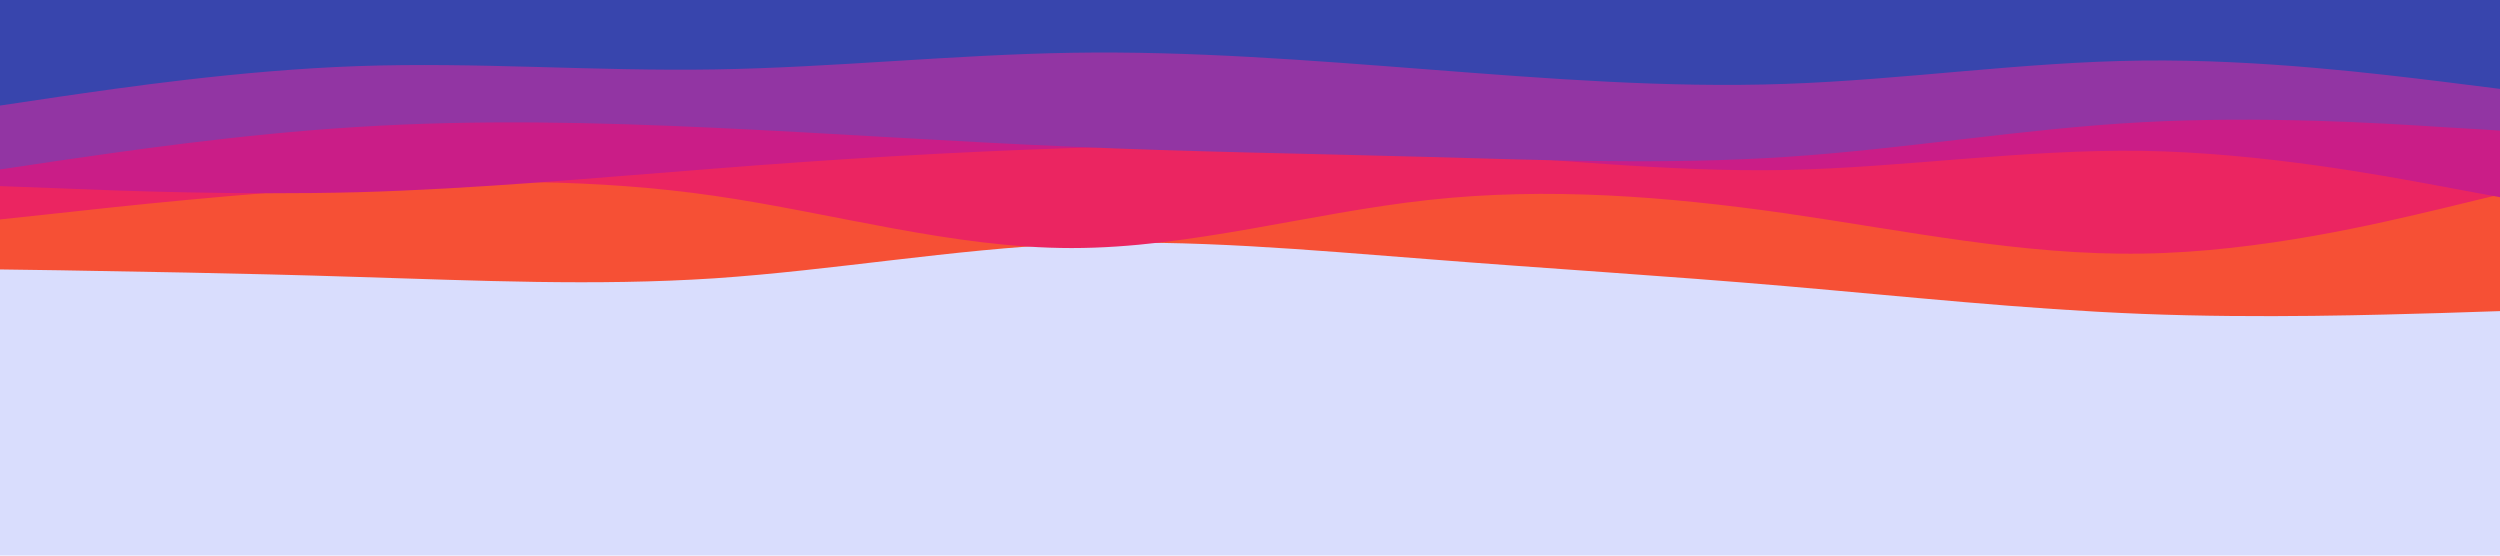 <svg id="visual" viewBox="0 0 900 200" width="900" height="200" xmlns="http://www.w3.org/2000/svg" xmlns:xlink="http://www.w3.org/1999/xlink" version="1.1"><rect x="0" y="0" width="900" height="200" fill="#d9ddfd"></rect><path d="M0 97L21.5 97.3C43 97.7 86 98.3 128.8 99.7C171.7 101 214.3 103 257.2 100.2C300 97.3 343 89.7 385.8 87.8C428.7 86 471.3 90 514.2 93.3C557 96.7 600 99.3 642.8 103C685.7 106.7 728.3 111.3 771.2 113C814 114.7 857 113.3 878.5 112.7L900 112L900 0L878.5 0C857 0 814 0 771.2 0C728.3 0 685.7 0 642.8 0C600 0 557 0 514.2 0C471.3 0 428.7 0 385.8 0C343 0 300 0 257.2 0C214.3 0 171.7 0 128.8 0C86 0 43 0 21.5 0L0 0Z" fill="#f65035"></path><path d="M0 79L21.5 76.7C43 74.3 86 69.7 128.8 67.2C171.7 64.7 214.3 64.3 257.2 70.5C300 76.7 343 89.3 385.8 89.3C428.7 89.3 471.3 76.7 514.2 72C557 67.3 600 70.7 642.8 76.8C685.7 83 728.3 92 771.2 91.3C814 90.7 857 80.3 878.5 75.2L900 70L900 0L878.5 0C857 0 814 0 771.2 0C728.3 0 685.7 0 642.8 0C600 0 557 0 514.2 0C471.3 0 428.7 0 385.8 0C343 0 300 0 257.2 0C214.3 0 171.7 0 128.8 0C86 0 43 0 21.5 0L0 0Z" fill="#eb2561"></path><path d="M0 67L21.5 67.8C43 68.7 86 70.3 128.8 69.2C171.7 68 214.3 64 257.2 60.7C300 57.3 343 54.7 385.8 53.3C428.7 52 471.3 52 514.2 54.5C557 57 600 62 642.8 61.2C685.7 60.3 728.3 53.7 771.2 54.3C814 55 857 63 878.5 67L900 71L900 0L878.5 0C857 0 814 0 771.2 0C728.3 0 685.7 0 642.8 0C600 0 557 0 514.2 0C471.3 0 428.7 0 385.8 0C343 0 300 0 257.2 0C214.3 0 171.7 0 128.8 0C86 0 43 0 21.5 0L0 0Z" fill="#ca1d87"></path><path d="M0 61L21.5 57.8C43 54.7 86 48.3 128.8 45.7C171.7 43 214.3 44 257.2 46C300 48 343 51 385.8 52.8C428.7 54.7 471.3 55.3 514.2 56.5C557 57.7 600 59.3 642.8 56.5C685.7 53.7 728.3 46.3 771.2 44C814 41.7 857 44.3 878.5 45.7L900 47L900 0L878.5 0C857 0 814 0 771.2 0C728.3 0 685.7 0 642.8 0C600 0 557 0 514.2 0C471.3 0 428.7 0 385.8 0C343 0 300 0 257.2 0C214.3 0 171.7 0 128.8 0C86 0 43 0 21.5 0L0 0Z" fill="#9235a3"></path><path d="M0 38L21.5 34.8C43 31.7 86 25.3 128.8 23.8C171.7 22.3 214.3 25.7 257.2 25C300 24.3 343 19.7 385.8 19C428.7 18.3 471.3 21.7 514.2 25C557 28.3 600 31.7 642.8 30.2C685.7 28.7 728.3 22.3 771.2 21.8C814 21.3 857 26.7 878.5 29.3L900 32L900 0L878.5 0C857 0 814 0 771.2 0C728.3 0 685.7 0 642.8 0C600 0 557 0 514.2 0C471.3 0 428.7 0 385.8 0C343 0 300 0 257.2 0C214.3 0 171.7 0 128.8 0C86 0 43 0 21.5 0L0 0Z" fill="#3845ad"></path></svg>